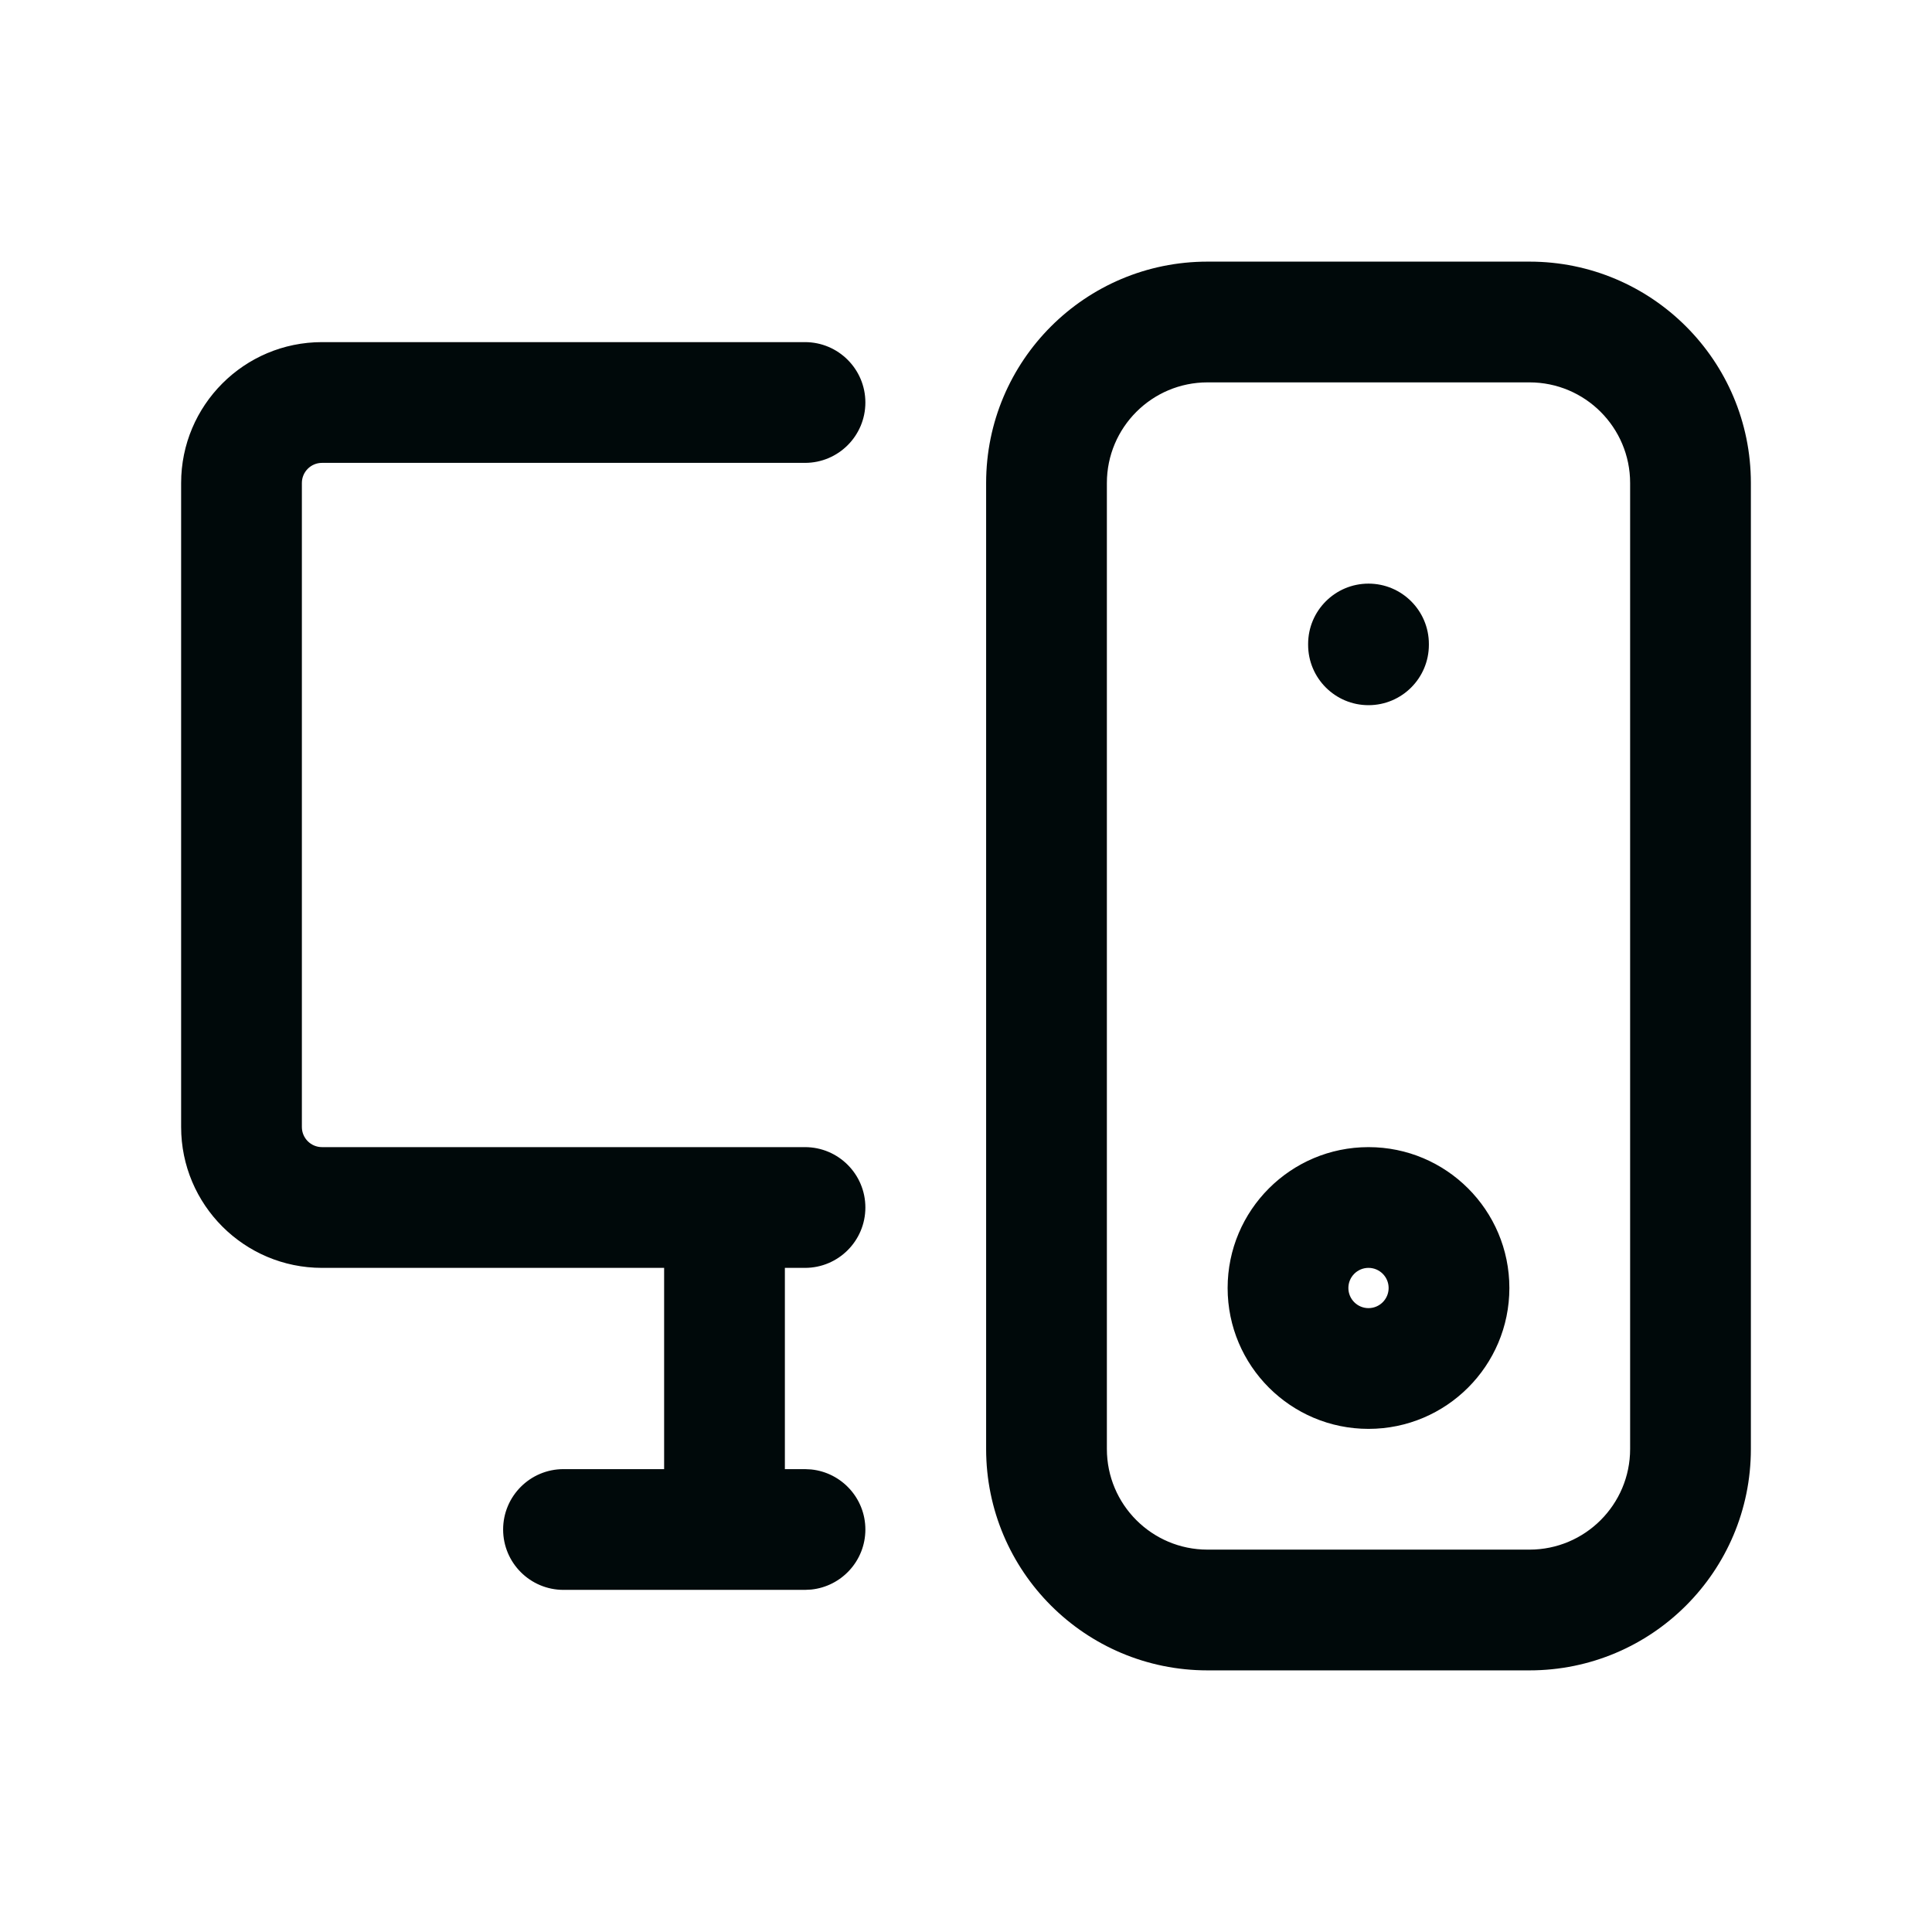 <svg width="24" height="24" viewBox="0 0 24 24" fill="none" xmlns="http://www.w3.org/2000/svg">
<path d="M19 3.25C20.519 3.25 21.75 4.481 21.75 6V18C21.75 19.519 20.519 20.75 19 20.75H15C13.481 20.75 12.25 19.519 12.25 18V6C12.25 4.481 13.481 3.25 15 3.25H19ZM10 4.25C10.414 4.25 10.75 4.586 10.75 5C10.75 5.414 10.414 5.75 10 5.75H4C3.862 5.75 3.75 5.862 3.75 6V14C3.75 14.138 3.862 14.25 4 14.25H10C10.414 14.25 10.75 14.586 10.75 15C10.75 15.414 10.414 15.75 10 15.75H9.75V18.25H10L10.077 18.254C10.455 18.293 10.75 18.612 10.75 19C10.75 19.388 10.455 19.707 10.077 19.746L10 19.75H7C6.586 19.75 6.25 19.414 6.25 19C6.25 18.586 6.586 18.25 7 18.25H8.25V15.75H4C3.034 15.75 2.25 14.966 2.25 14V6C2.25 5.034 3.034 4.25 4 4.25H10ZM15 4.75C14.31 4.75 13.75 5.31 13.75 6V18C13.75 18.69 14.31 19.25 15 19.25H19C19.69 19.25 20.25 18.69 20.25 18V6C20.25 5.31 19.69 4.75 19 4.75H15ZM17 14.25C17.966 14.25 18.75 15.034 18.75 16C18.75 16.966 17.966 17.75 17 17.75C16.034 17.75 15.25 16.966 15.25 16C15.25 15.034 16.034 14.25 17 14.25ZM17 15.75C16.862 15.75 16.75 15.862 16.75 16C16.75 16.138 16.862 16.25 17 16.25C17.138 16.25 17.25 16.138 17.25 16C17.25 15.862 17.138 15.75 17 15.75ZM17 7.25C17.414 7.25 17.75 7.586 17.75 8V8.01C17.75 8.424 17.414 8.76 17 8.76C16.586 8.76 16.25 8.424 16.25 8.01V8C16.25 7.586 16.586 7.25 17 7.25Z" fill="#00090A"/>
</svg>
